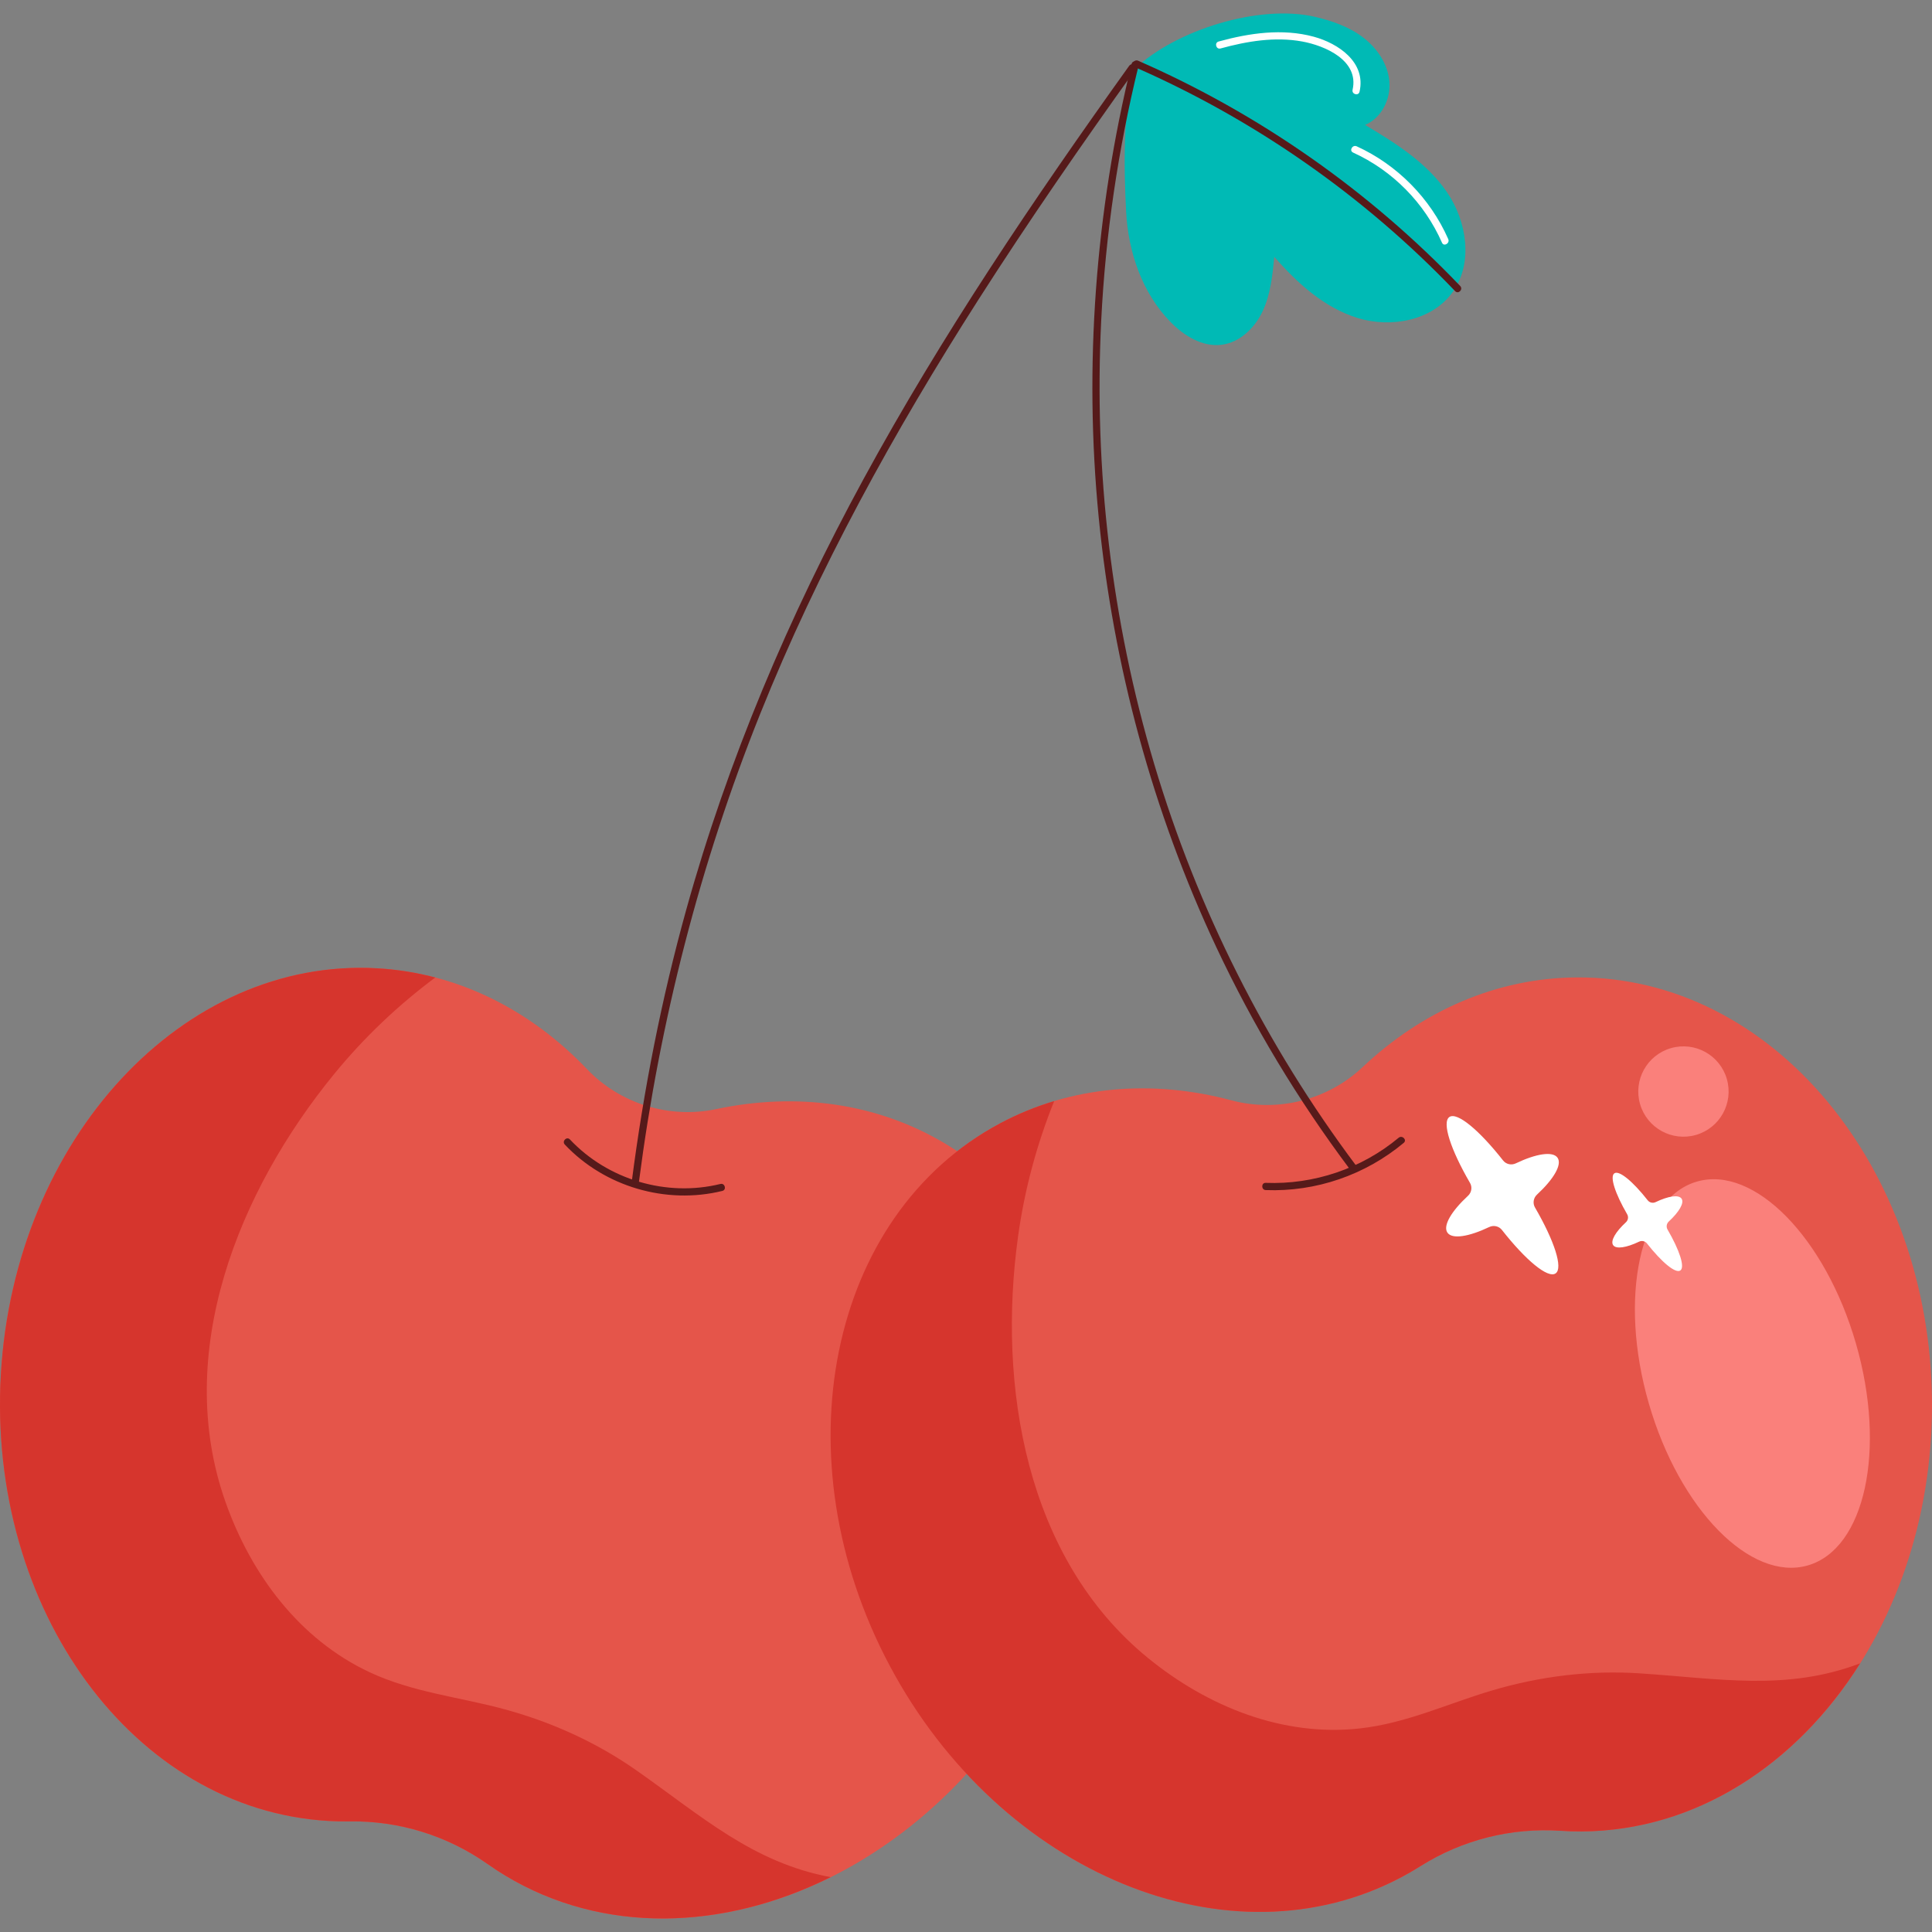 <svg id="SvgjsSvg1018" width="288" height="288" xmlns="http://www.w3.org/2000/svg" version="1.1" xmlns:xlink="http://www.w3.org/1999/xlink" xmlns:svgjs="http://svgjs.com/svgjs"><rect width="100%" height="100%" fill="#808080" stroke="none"/><defs id="SvgjsDefs1019"></defs><g id="SvgjsG1020"><svg xmlns="http://www.w3.org/2000/svg" enable-background="new 0 0 453.543 453.543" viewBox="0 0 453.543 453.543" width="288" height="288"><path fill="#e5554a" d="M222.096,268.59c-16.276-9.806-35.269-12.188-53.961-8.228c-11.001,2.331-22.565-1.245-30.33-9.378
		c-13.195-13.82-30.218-22.573-49.188-23.666c-45.645-2.629-85.228,40.045-88.412,95.316
		c-3.183,55.27,31.239,102.207,76.884,104.836c1.663,0.096,3.318,0.13,4.964,0.106c11.592-0.173,22.958,3.341,32.429,10.027
		c1.344,0.949,2.73,1.855,4.157,2.714c39.162,23.594,94.07,4.279,122.639-43.142C269.846,349.753,261.258,292.184,222.096,268.59z" class="colore5554a svgShape"></path><path fill="#d6352d" d="M149.451,415.634c-9.518-6.685-20.279-11.522-31.506-14.511c-10.506-2.796-21.153-3.889-31.115-8.533
		c-16.586-7.732-27.923-23.064-33.91-40.038c-12.35-35.012,3.129-73.033,25.495-100.387c7.202-8.809,15.18-16.283,23.77-22.697
		c-4.388-1.15-8.918-1.884-13.567-2.152c-45.645-2.629-85.228,40.045-88.412,95.316c-3.183,55.27,31.239,102.207,76.884,104.836
		c1.663,0.096,3.318,0.13,4.964,0.106c11.592-0.173,22.958,3.341,32.429,10.027c1.344,0.949,2.73,1.855,4.157,2.714
		c22.875,13.781,51.117,12.901,76.349,0.353C176.724,437.237,164.865,426.46,149.451,415.634z" class="colord6352d svgShape"></path><path fill="#e5554a" d="M370.217,229.451c-19.001,0.103-36.457,7.957-50.354,21.071c-8.179,7.718-19.914,10.686-30.778,7.785
		c-18.461-4.929-37.552-3.539-54.317,5.405c-40.339,21.521-51.915,78.564-25.855,127.41c26.06,48.845,79.886,70.996,120.225,49.474
		c1.47-0.784,2.901-1.616,4.293-2.494c9.806-6.183,21.34-9.101,32.907-8.324c1.642,0.11,3.296,0.162,4.962,0.153
		c45.72-0.247,82.541-45.326,82.242-100.687C453.242,273.883,415.937,229.204,370.217,229.451z" class="colore5554a svgShape"></path><path fill="#d6352d" d="M384.756,392.815c-11.606-0.752-23.312,0.721-34.454,4.016c-10.426,3.083-20.084,7.694-31.008,8.915
		c-18.186,2.034-35.848-5.153-49.798-16.527c-28.773-23.461-35.354-63.982-30.501-98.981c1.563-11.271,4.482-21.805,8.476-31.754
		c-4.345,1.303-8.595,3.035-12.704,5.227c-40.339,21.521-51.915,78.564-25.855,127.41s79.886,70.996,120.225,49.474
		c1.47-0.784,2.901-1.616,4.293-2.494c9.806-6.183,21.34-9.101,32.907-8.324c1.642,0.11,3.296,0.162,4.962,0.153
		c26.706-0.144,50.359-15.6,65.368-39.451C419.289,397.059,403.553,394.033,384.756,392.815z" class="colord6352d svgShape"></path><path fill="#fa807b" d="M435.691 315.408c7.189 24.883 2.132 48.199-11.296 52.079-13.428 3.88-30.142-13.147-37.331-38.03-7.189-24.883-2.131-48.199 11.297-52.079C411.789 273.498 428.502 290.525 435.691 315.408zM405.38 253.298c1.625 5.626-1.618 11.504-7.244 13.129-5.625 1.625-11.504-1.618-13.129-7.243-1.625-5.626 1.618-11.504 7.243-13.129C397.876 244.429 403.755 247.672 405.38 253.298z" class="colorff7c76 svgShape"></path><path fill="#ffffff" d="M381.689 286.931c.523-.485.651-1.264.293-1.881-2.815-4.843-4.134-8.846-3.002-9.614 1.131-.768 4.365 1.936 7.826 6.34.441.561 1.212.73 1.856.423 2.968-1.418 5.413-1.813 6.094-.81.681 1.003-.589 3.13-3.003 5.364-.523.485-.651 1.264-.293 1.881 2.815 4.843 4.134 8.846 3.002 9.614-1.132.768-4.365-1.936-7.826-6.34-.441-.561-1.213-.73-1.857-.423-2.968 1.418-5.413 1.813-6.094.81C378.005 291.293 379.275 289.166 381.689 286.931zM344.616 280.719c.843-.78 1.048-2.035.471-3.028-4.532-7.796-6.654-14.24-4.833-15.476 1.821-1.236 7.026 3.116 12.597 10.207.71.903 1.952 1.175 2.988.68 4.779-2.283 8.715-2.918 9.811-1.303 1.096 1.615-.949 5.038-4.835 8.636-.842.78-1.048 2.035-.471 3.028 4.532 7.795 6.654 14.24 4.833 15.476-1.821 1.236-7.026-3.116-12.597-10.206-.71-.903-1.952-1.175-2.988-.68-4.778 2.282-8.715 2.918-9.811 1.303C338.686 287.74 340.73 284.317 344.616 280.719z" class="colorfff svgShape"></path><path fill="#00bab5" d="M286.731,80.94c4.329-0.52,7.859-3.967,9.7-7.92c1.841-3.953,2.289-8.389,2.713-12.729
		c5.405,6.185,11.76,11.972,19.614,14.374c7.855,2.402,17.469,0.587,22.253-6.089c4.866-6.79,3.381-16.59-1.342-23.479
		s-12.033-11.496-19.211-15.768c3.83-1.596,6.039-6.016,5.703-10.152c-0.335-4.136-2.869-7.879-6.173-10.39
		c-3.304-2.511-7.321-3.916-11.365-4.848c-13.004-2.994-32.52,3.04-42.222,12.201c-2.901,9.092-2.528,23.957-2.044,33.488
		c0.484,9.531,3.769,19.167,10.448,25.983C277.964,78.835,282.251,81.479,286.731,80.94z" class="color00bab5 svgShape"></path><path fill="#561a1a" d="M265.075,15.451c-22.389,31.274-43.98,63.234-62.383,97.047c-17.465,32.09-31.823,65.857-41.604,101.091
		c-5.805,20.913-9.986,42.238-12.777,63.756c-0.14,1.078,1.556,1.068,1.695,0c4.876-37.607,14.31-74.487,28.422-109.695
		c13.669-34.107,31.494-66.371,51.255-97.296c11.744-18.379,24.162-36.316,36.856-54.048
		C267.174,15.418,265.705,14.571,265.075,15.451z" class="color561a1a svgShape"></path><path fill="#561a1a" d="M265.637,15.016c-8.491,34.728-11.201,70.811-7.716,106.403c3.416,34.893,12.693,69.163,27.598,100.909
		c8.651,18.425,19.195,35.917,31.4,52.204c0.646,0.862,2.118,0.019,1.463-0.855c-21.223-28.321-37.296-60.307-47.401-94.225
		c-10.046-33.717-14.215-69.116-12.466-104.248c1.002-20.144,3.967-40.149,8.756-59.738
		C267.53,14.408,265.896,13.956,265.637,15.016z" class="color561a1a svgShape"></path><path fill="#561a1a" d="M266.331 15.721c28.292 12.39 53.924 30.303 75.268 52.628.755.79 1.952-.41 1.198-1.198-21.435-22.42-47.198-40.451-75.611-52.893C266.197 13.825 265.333 15.285 266.331 15.721zM297.135 279.375c11.764.455 23.366-3.546 32.397-11.084.838-.7-.366-1.893-1.198-1.198-8.689 7.252-19.899 11.024-31.199 10.587C296.044 277.638 296.046 279.333 297.135 279.375zM132.593 268.691c9.329 9.899 23.777 14.131 36.978 10.881 1.058-.261.61-1.895-.451-1.634-12.63 3.11-26.414-.985-35.329-10.445C133.042 266.698 131.845 267.898 132.593 268.691z" class="color561a1a svgShape"></path><path fill="#ffffff" d="M319.157 21.531c1.572-6.907-4.956-11.341-10.764-12.916-7.341-1.991-15.107-.854-22.317 1.128-1.05.289-.604 1.924.45 1.634 6.19-1.701 12.768-2.805 19.161-1.638 5.392.984 13.403 4.457 11.836 11.341C317.282 22.142 318.915 22.595 319.157 21.531zM339.978 56.122c-4.214-9.569-11.975-17.431-21.486-21.773-.985-.45-1.847 1.01-.855 1.463 9.288 4.24 16.764 11.822 20.878 21.165C338.954 57.974 340.414 57.112 339.978 56.122z" class="colorfff svgShape"></path></svg></g></svg>